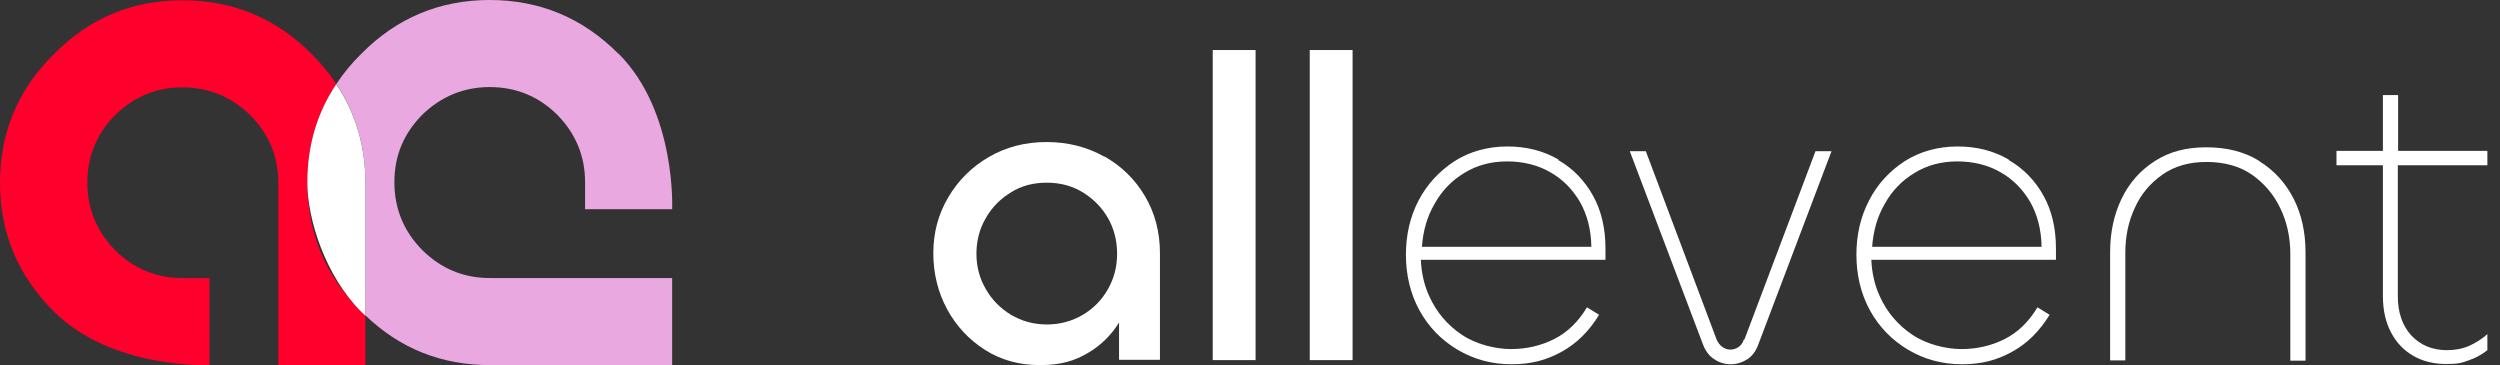 <svg width="178" height="26" viewBox="0 0 178 26" fill="none" xmlns="http://www.w3.org/2000/svg">
<rect x="0" y="0" width="178" height="26" fill="#333333" stroke="none"/>
<path d="M78.633 11.157C77.413 10.469 76.055 10.114 74.52 10.114C72.985 10.114 71.627 10.469 70.407 11.177C69.187 11.885 68.223 12.85 67.515 14.05C66.806 15.25 66.452 16.569 66.452 18.025C66.452 19.481 66.787 20.819 67.436 22.019C68.085 23.22 68.991 24.184 70.132 24.912C71.273 25.64 72.572 25.994 74.048 25.994C75.524 25.994 76.527 25.699 77.531 25.089C78.416 24.558 79.125 23.849 79.676 22.964V25.62H82.588V18.025C82.588 16.529 82.234 15.171 81.525 13.971C80.817 12.771 79.853 11.826 78.633 11.137V11.157ZM78.889 20.583C78.456 21.35 77.865 21.96 77.098 22.413C76.331 22.866 75.484 23.102 74.54 23.102C73.595 23.102 72.749 22.866 71.982 22.413C71.234 21.96 70.624 21.35 70.191 20.583C69.738 19.816 69.522 18.969 69.522 18.064C69.522 17.159 69.738 16.293 70.191 15.526C70.624 14.758 71.234 14.148 71.982 13.696C72.73 13.223 73.576 13.007 74.54 13.007C75.504 13.007 76.35 13.243 77.098 13.696C77.865 14.168 78.456 14.778 78.889 15.526C79.322 16.293 79.538 17.139 79.538 18.064C79.538 18.989 79.322 19.816 78.889 20.583Z" fill="white"/>
<path d="M89.397 3.562H86.347V25.64H89.397V3.562Z" fill="white"/>
<path d="M96.304 3.562H93.254V25.64H96.304V3.562Z" fill="white"/>
<path d="M110.983 11.374C109.921 10.744 108.701 10.429 107.323 10.429C105.946 10.429 104.647 10.783 103.565 11.472C102.482 12.181 101.617 13.105 101.007 14.266C100.397 15.427 100.101 16.726 100.101 18.143C100.101 19.56 100.416 20.918 101.066 22.098C101.715 23.279 102.62 24.204 103.762 24.892C104.923 25.581 106.202 25.935 107.618 25.935C109.035 25.935 110.098 25.64 111.18 25.05C112.262 24.459 113.148 23.574 113.856 22.413L112.99 21.882C112.38 22.905 111.593 23.672 110.649 24.145C109.704 24.617 108.681 24.853 107.579 24.853C106.477 24.853 105.1 24.519 104.076 23.83C103.053 23.141 102.286 22.236 101.774 21.114C101.4 20.308 101.203 19.422 101.164 18.497H114.309V17.69C114.309 16.254 114.014 14.995 113.423 13.932C112.833 12.869 112.007 12.003 110.944 11.393L110.983 11.374ZM101.243 17.572C101.321 16.431 101.617 15.408 102.148 14.502C102.66 13.578 103.368 12.85 104.253 12.318C105.139 11.767 106.162 11.492 107.304 11.492C108.445 11.492 109.488 11.748 110.373 12.259C111.278 12.771 111.967 13.479 112.498 14.384C113.01 15.29 113.286 16.352 113.305 17.572H101.262H101.243Z" fill="white"/>
<path d="M124.167 24.164C124.089 24.42 123.951 24.597 123.774 24.715C123.597 24.833 123.4 24.892 123.203 24.892C123.006 24.892 122.829 24.833 122.652 24.715C122.475 24.597 122.318 24.401 122.219 24.164L117.182 10.764H116.041L121.235 24.479C121.413 24.971 121.688 25.345 122.062 25.581C122.416 25.817 122.81 25.935 123.223 25.935C123.636 25.935 124.03 25.817 124.404 25.581C124.778 25.345 125.033 24.971 125.21 24.479L130.405 10.764H129.264L124.207 24.164H124.167Z" fill="white"/>
<path d="M143.039 11.374C141.976 10.744 140.756 10.429 139.378 10.429C138.001 10.429 136.702 10.783 135.62 11.472C134.538 12.181 133.672 13.105 133.082 14.266C132.472 15.427 132.176 16.726 132.176 18.143C132.176 19.56 132.491 20.918 133.141 22.098C133.79 23.279 134.695 24.204 135.836 24.892C136.997 25.581 138.277 25.935 139.693 25.935C141.11 25.935 142.173 25.64 143.255 25.05C144.337 24.459 145.223 23.574 145.931 22.413L145.065 21.882C144.455 22.905 143.668 23.672 142.724 24.145C141.779 24.617 140.756 24.853 139.654 24.853C138.552 24.853 137.175 24.519 136.151 23.83C135.128 23.141 134.361 22.236 133.849 21.114C133.475 20.308 133.278 19.422 133.239 18.497H146.384V17.69C146.384 16.254 146.089 14.995 145.498 13.932C144.908 12.869 144.082 12.003 143.019 11.393L143.039 11.374ZM133.298 17.572C133.377 16.431 133.672 15.408 134.203 14.502C134.715 13.578 135.423 12.85 136.309 12.318C137.194 11.767 138.218 11.492 139.359 11.492C140.5 11.492 141.543 11.748 142.429 12.259C143.334 12.771 144.022 13.479 144.554 14.384C145.065 15.29 145.341 16.352 145.361 17.572H133.318H133.298Z" fill="white"/>
<path d="M160.847 11.453C159.804 10.803 158.545 10.488 157.089 10.488C155.632 10.488 154.471 10.803 153.448 11.453C152.425 12.102 151.618 12.987 151.067 14.129C150.516 15.27 150.241 16.529 150.241 17.966V25.66H151.323V18.005C151.323 16.844 151.539 15.782 151.992 14.817C152.425 13.834 153.094 13.046 153.96 12.436C154.826 11.826 155.869 11.531 157.108 11.531C158.348 11.531 159.47 11.826 160.335 12.436C161.201 13.046 161.89 13.834 162.362 14.837C162.835 15.821 163.071 16.903 163.071 18.084V25.68H164.153V17.966C164.153 16.549 163.877 15.27 163.307 14.148C162.736 13.027 161.929 12.141 160.886 11.492L160.847 11.453Z" fill="white"/>
<path d="M177.101 11.767V10.744H170.745V6.769H169.663V10.744H166.357V11.767H169.663V21.095C169.663 22.078 169.86 22.944 170.233 23.653C170.607 24.381 171.139 24.932 171.808 25.325C172.477 25.719 173.264 25.916 174.169 25.916C175.074 25.916 175.251 25.837 175.763 25.66C176.275 25.483 176.707 25.247 177.101 24.932V23.79C176.727 24.125 176.294 24.4 175.822 24.617C175.33 24.833 174.799 24.932 174.228 24.932C173.185 24.932 172.339 24.578 171.69 23.889C171.06 23.2 170.725 22.275 170.725 21.095V11.767H177.081H177.101Z" fill="white"/>
<path d="M21.882 12.987C21.882 10.37 22.57 8.048 23.948 5.982C23.456 5.234 22.866 4.526 22.197 3.857C19.658 1.299 16.588 0.02 12.987 0.02C9.386 0.02 6.356 1.299 3.837 3.857C1.279 6.375 0 9.426 0 13.007C0 16.588 1.279 19.638 3.837 22.177C7.97 26.309 14.916 25.994 14.916 25.994V19.796C14.424 19.796 13.656 19.796 12.987 19.796C11.118 19.796 9.524 19.127 8.186 17.808C6.887 16.47 6.218 14.857 6.218 13.007C6.218 11.157 6.868 9.544 8.186 8.206C9.524 6.887 11.138 6.218 12.987 6.218C14.837 6.218 16.47 6.887 17.828 8.206C19.147 9.544 19.816 11.157 19.816 13.007C19.816 14.857 19.816 25.994 19.816 25.994H26.014V22.452C25.916 22.354 25.817 22.275 25.719 22.177C23.161 19.638 21.882 16.569 21.882 12.968V12.987Z" fill="#FF002C"/>
<path d="M44.039 3.837C41.501 1.279 38.431 0 34.869 0C31.308 0 28.238 1.279 25.719 3.837C25.03 4.506 24.44 5.234 23.948 5.982C25.325 8.048 26.014 10.39 26.014 13.007V22.453C28.474 24.814 31.426 25.994 34.869 25.994H47.857V19.796H34.869C33 19.796 31.406 19.127 30.068 17.808C28.749 16.47 28.08 14.857 28.08 12.968C28.08 11.079 28.749 9.504 30.068 8.166C31.406 6.868 33.02 6.199 34.869 6.199C36.719 6.199 38.333 6.848 39.671 8.166C40.989 9.504 41.658 11.118 41.658 12.968C41.658 14.818 41.658 14.424 41.658 14.896H47.857C47.857 14.896 48.172 7.95 44.039 3.818V3.837Z" fill="#EAA8E1"/>
<path d="M23.948 5.982C22.57 8.028 21.882 10.37 21.882 12.987C21.882 15.604 23.161 19.638 25.719 22.197C25.817 22.295 25.916 22.374 26.014 22.472V13.027C26.014 10.409 25.326 8.068 23.948 6.002V5.982Z" fill="white"/>
</svg>
